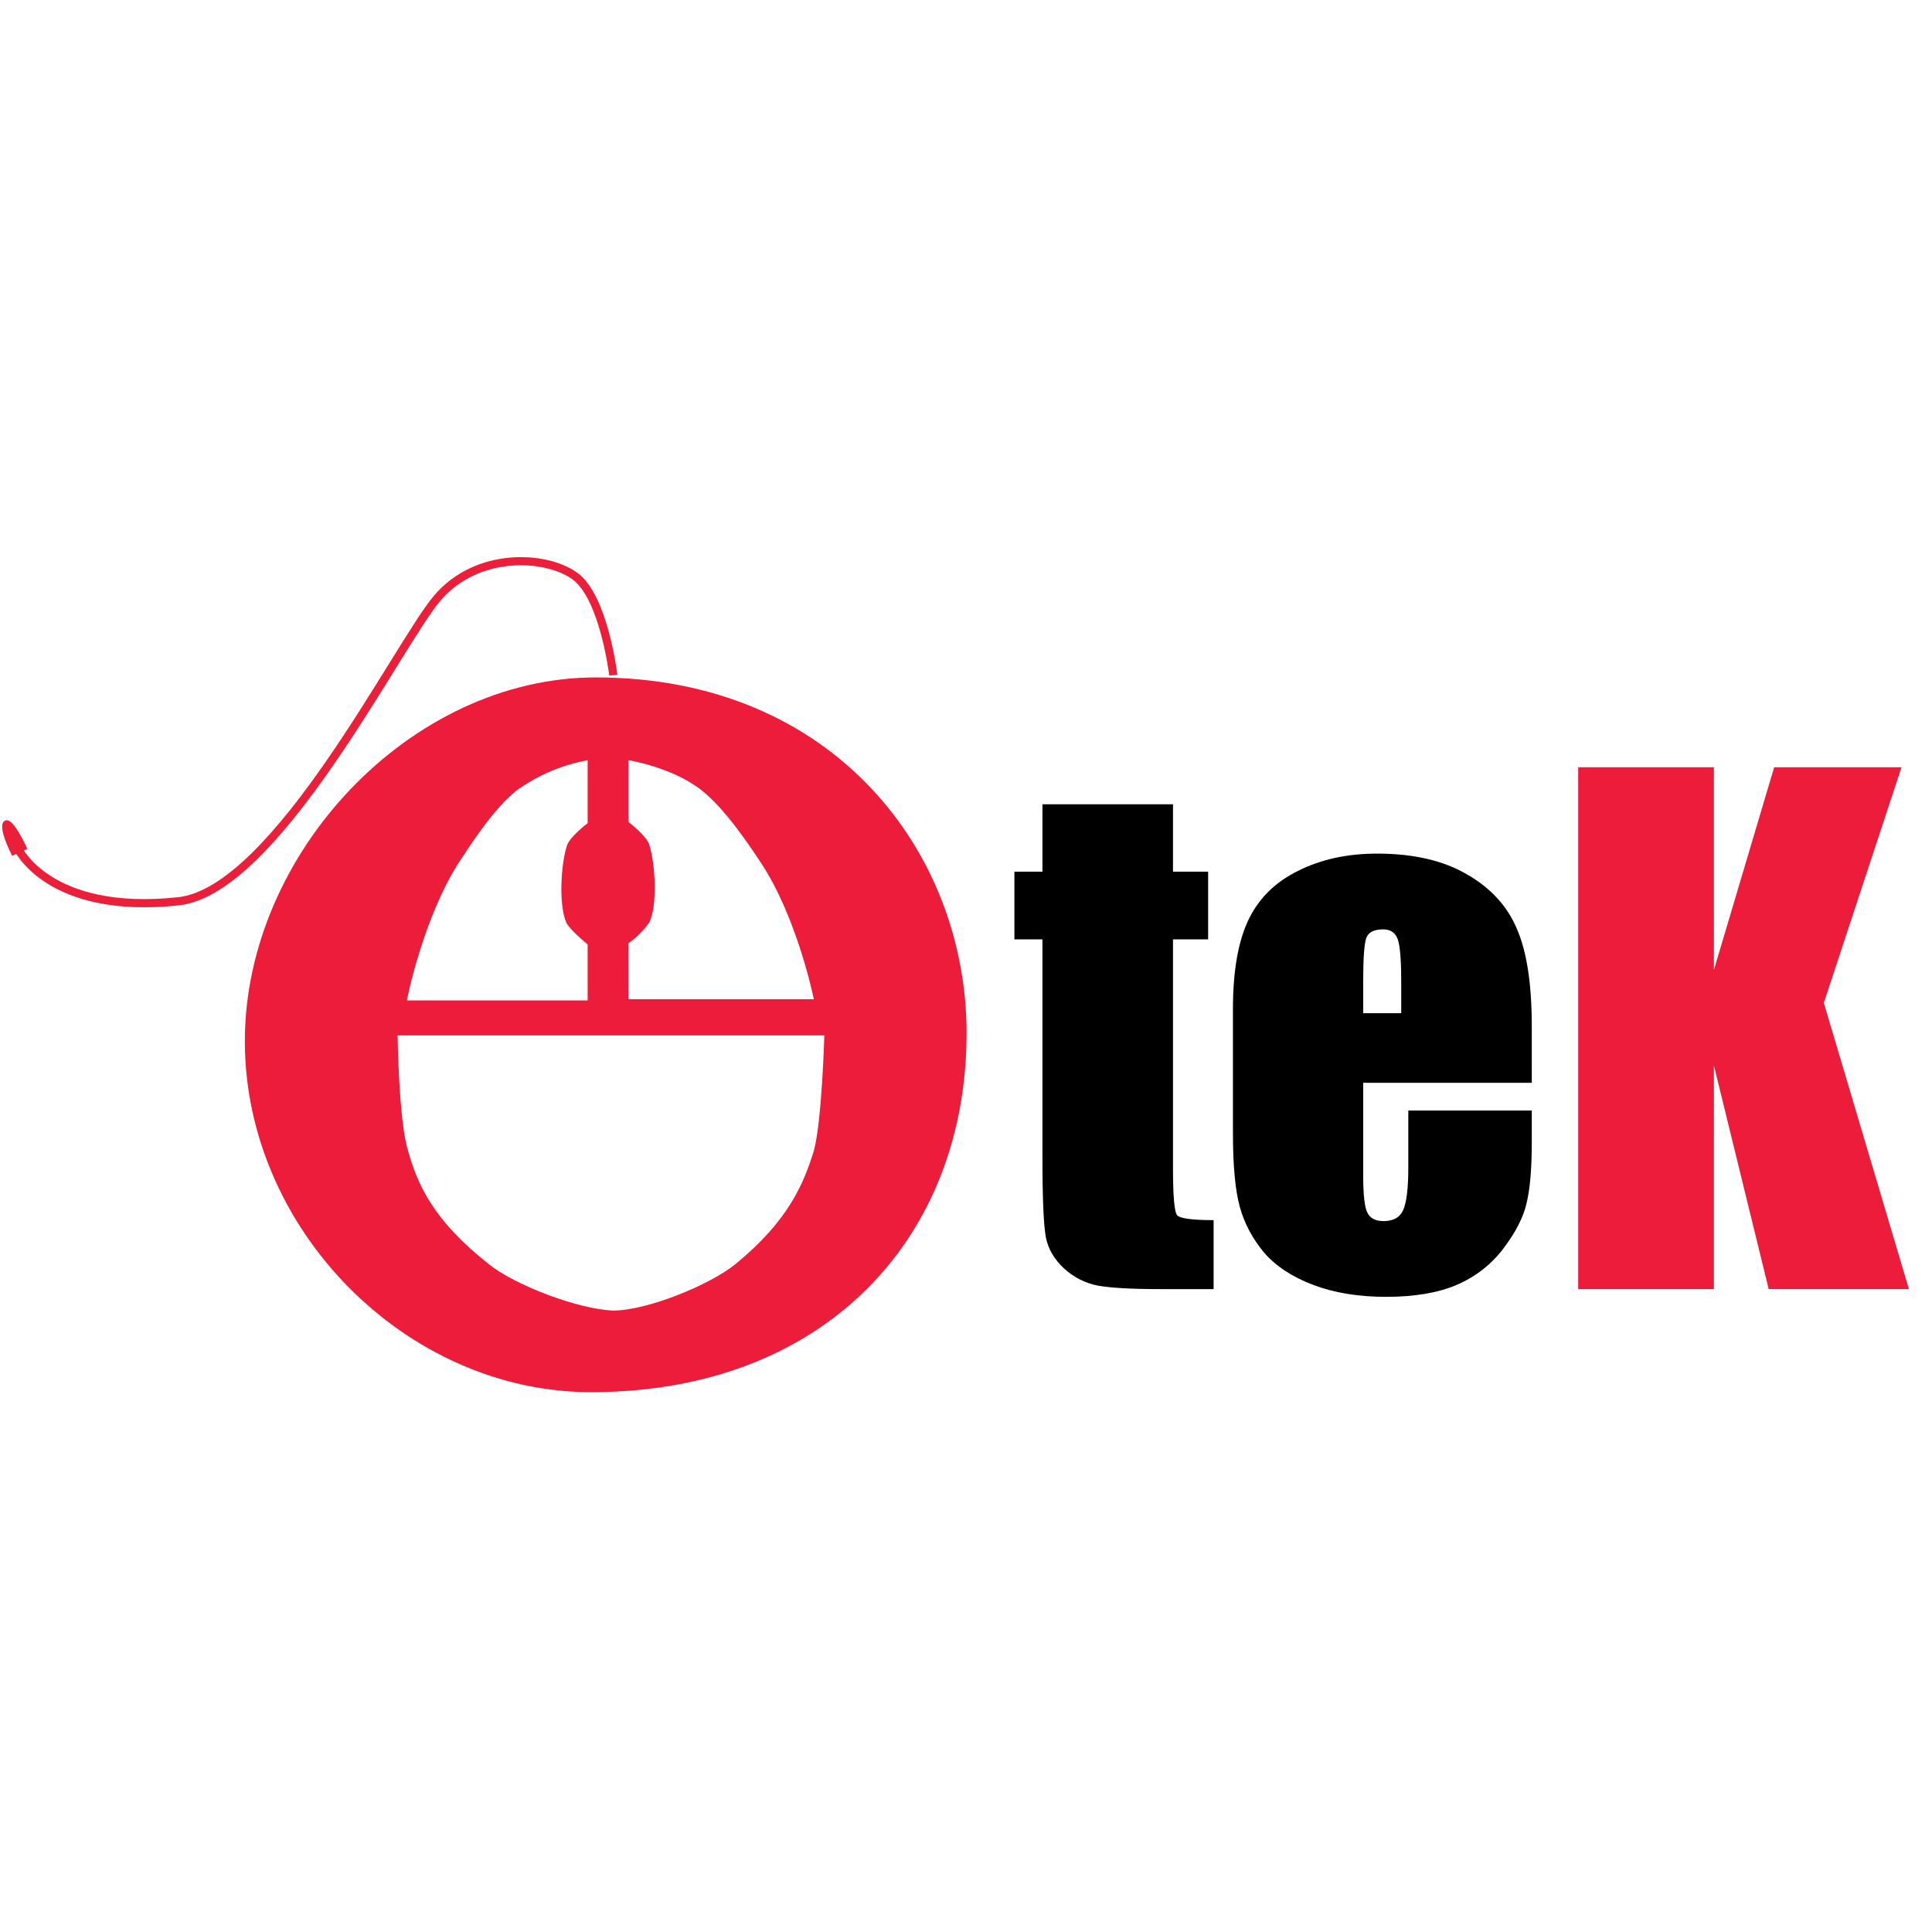 <?xml version="1.0" encoding="utf-8"?>
<!-- Generator: Adobe Illustrator 16.0.0, SVG Export Plug-In . SVG Version: 6.00 Build 0)  -->
<!DOCTYPE svg PUBLIC "-//W3C//DTD SVG 1.1//EN" "http://www.w3.org/Graphics/SVG/1.1/DTD/svg11.dtd">
<svg version="1.1"
	 id="Layer_1" xmlns:dc="http://purl.org/dc/elements/1.1/" xmlns:cc="http://creativecommons.org/ns#" xmlns:rdf="http://www.w3.org/1999/02/22-rdf-syntax-ns#" xmlns:svg="http://www.w3.org/2000/svg" xmlns:sodipodi="http://sodipodi.sourceforge.net/DTD/sodipodi-0.dtd" xmlns:inkscape="http://www.inkscape.org/namespaces/inkscape" sodipodi:docname="logo.svg" inkscape:version="0.91 r13725"
	 xmlns="http://www.w3.org/2000/svg" xmlns:xlink="http://www.w3.org/1999/xlink" x="0px" y="0px" width="400px" height="400px"
	 viewBox="0 0 400 400" enable-background="new 0 0 400 400" xml:space="preserve">
<sodipodi:namedview  inkscape:cy="53.908167" inkscape:cx="78.539864" inkscape:zoom="6.2090548" showgrid="false" guidetolerance="10" gridtolerance="10" objecttolerance="10" borderopacity="1" pagecolor="#323232" bordercolor="#666666" id="namedview4149" inkscape:current-layer="Layer_1" inkscape:window-maximized="1" inkscape:window-y="-8" inkscape:window-x="-8" inkscape:window-height="1017" inkscape:window-width="1920" inkscape:pageshadow="2" inkscape:pageopacity="0">
	</sodipodi:namedview>
<path id="path4139" fill="none" stroke="#EB1F3A" stroke-width="1.69" stroke-miterlimit="10" d="M3.621,175.498
	c0,0,6.276,14.001,33.313,11.104c20.277-2.172,45.383-53.108,53.591-62.764c8.207-9.656,22.45-8.932,28.485-4.587
	s7.966,20.519,7.966,20.519"/>
<path id="path4141" fill="#EC1C3A" d="M123.355,140.253c-38.383,0-72.661,36.452-72.661,75.317s33.313,72.662,71.695,72.662
	c48.28,0,77.731-31.865,77.731-74.352C200.121,176.705,172.843,140.253,123.355,140.253z M130.115,195.292
	c1.689-1.207,3.138-2.655,4.345-4.345c1.69-3.621,1.207-12.07,0-15.933c-0.482-1.931-4.345-4.828-4.345-4.828v-12.794
	c0,0,9.173,1.448,15.208,6.276c4.828,3.862,9.656,11.104,12.07,14.725c7.725,11.587,11.104,28.485,11.104,28.485h-38.382V195.292z
	 M95.112,178.395c2.414-3.621,7-10.863,11.828-14.725c4.346-3.138,9.415-5.311,14.726-6.276v13.036c0,0-3.862,2.896-4.346,4.828
	c-1.207,3.862-1.689,12.312,0,15.933c1.207,1.69,2.656,2.896,4.346,4.345v11.587H84.249
	C84.249,206.88,87.629,189.982,95.112,178.395z M168.497,238.262c-2.172,7.001-5.311,14.484-16.173,23.416
	c-5.312,4.346-18.347,9.656-25.348,9.656l0,0c-7.242-0.242-20.519-5.311-25.83-9.656c-11.346-8.932-14.725-16.415-16.656-23.416
	c-1.931-6.035-2.173-23.898-2.173-23.898h88.353C170.67,214.363,170.187,231.985,168.497,238.262L168.497,238.262z"/>
<g id="text4143" transform="matrix(1 0 0 1 86.835 65.362)">
	<path id="path4159" d="M156.021,101.159v13.949h7.274v14.015h-7.274v47.385c0,5.829,0.289,9.077,0.867,9.744
		c0.623,0.667,3.137,1.001,7.542,1.001v14.282h-10.879c-6.14,0-10.522-0.245-13.147-0.733c-2.625-0.535-4.938-1.714-6.941-3.538
		c-2.002-1.868-3.248-3.981-3.737-6.34c-0.489-2.403-0.734-8.009-0.734-16.818v-44.983h-5.806v-14.015h5.806v-13.949H156.021z"/>
	<path id="path4161" d="M230.303,158.821h-34.905v19.154c0,4.005,0.289,6.586,0.867,7.742c0.579,1.156,1.691,1.735,3.338,1.735
		c2.046,0,3.403-0.757,4.07-2.269c0.712-1.558,1.068-4.539,1.068-8.943v-11.68h25.562v6.541c0,5.473-0.356,9.677-1.068,12.613
		c-0.667,2.937-2.269,6.073-4.805,9.41s-5.762,5.852-9.678,7.541c-3.87,1.646-8.743,2.471-14.616,2.471
		c-5.695,0-10.723-0.824-15.083-2.471c-4.36-1.646-7.764-3.893-10.211-6.74c-2.402-2.893-4.071-6.051-5.006-9.477
		c-0.934-3.471-1.401-8.498-1.401-15.084v-25.828c0-7.741,1.046-13.837,3.137-18.286c2.092-4.494,5.518-7.92,10.278-10.278
		c4.761-2.403,10.233-3.604,16.418-3.604c7.563,0,13.793,1.446,18.688,4.338c4.938,2.848,8.387,6.652,10.344,11.413
		c2.003,4.716,3.004,11.369,3.004,19.955V158.821z M203.272,144.406v-6.474c0-4.583-0.244-7.542-0.733-8.876
		c-0.49-1.335-1.491-2.002-3.004-2.002c-1.868,0-3.025,0.579-3.471,1.735c-0.444,1.112-0.667,4.16-0.667,9.144v6.474H203.272z"/>
</g>
<path id="path4156" fill="#EC1C3A" d="M393.687,158.846l-16.084,48.787l17.619,59.265H366.19l-11.346-46.317v46.317h-28.097V158.846
	h28.097v41.979l12.48-41.979H393.687z"/>
<path id="path4147" inkscape:connector-curvature="0" fill="#EB1F3A" stroke="#EB1F3A" stroke-width="0.393" stroke-miterlimit="10" d="
	M2.604,176.923l2.801-1.272c0,0-2.855-6.354-4.27-5.573C-0.545,170.841,2.604,176.923,2.604,176.923z"/>
</svg>
